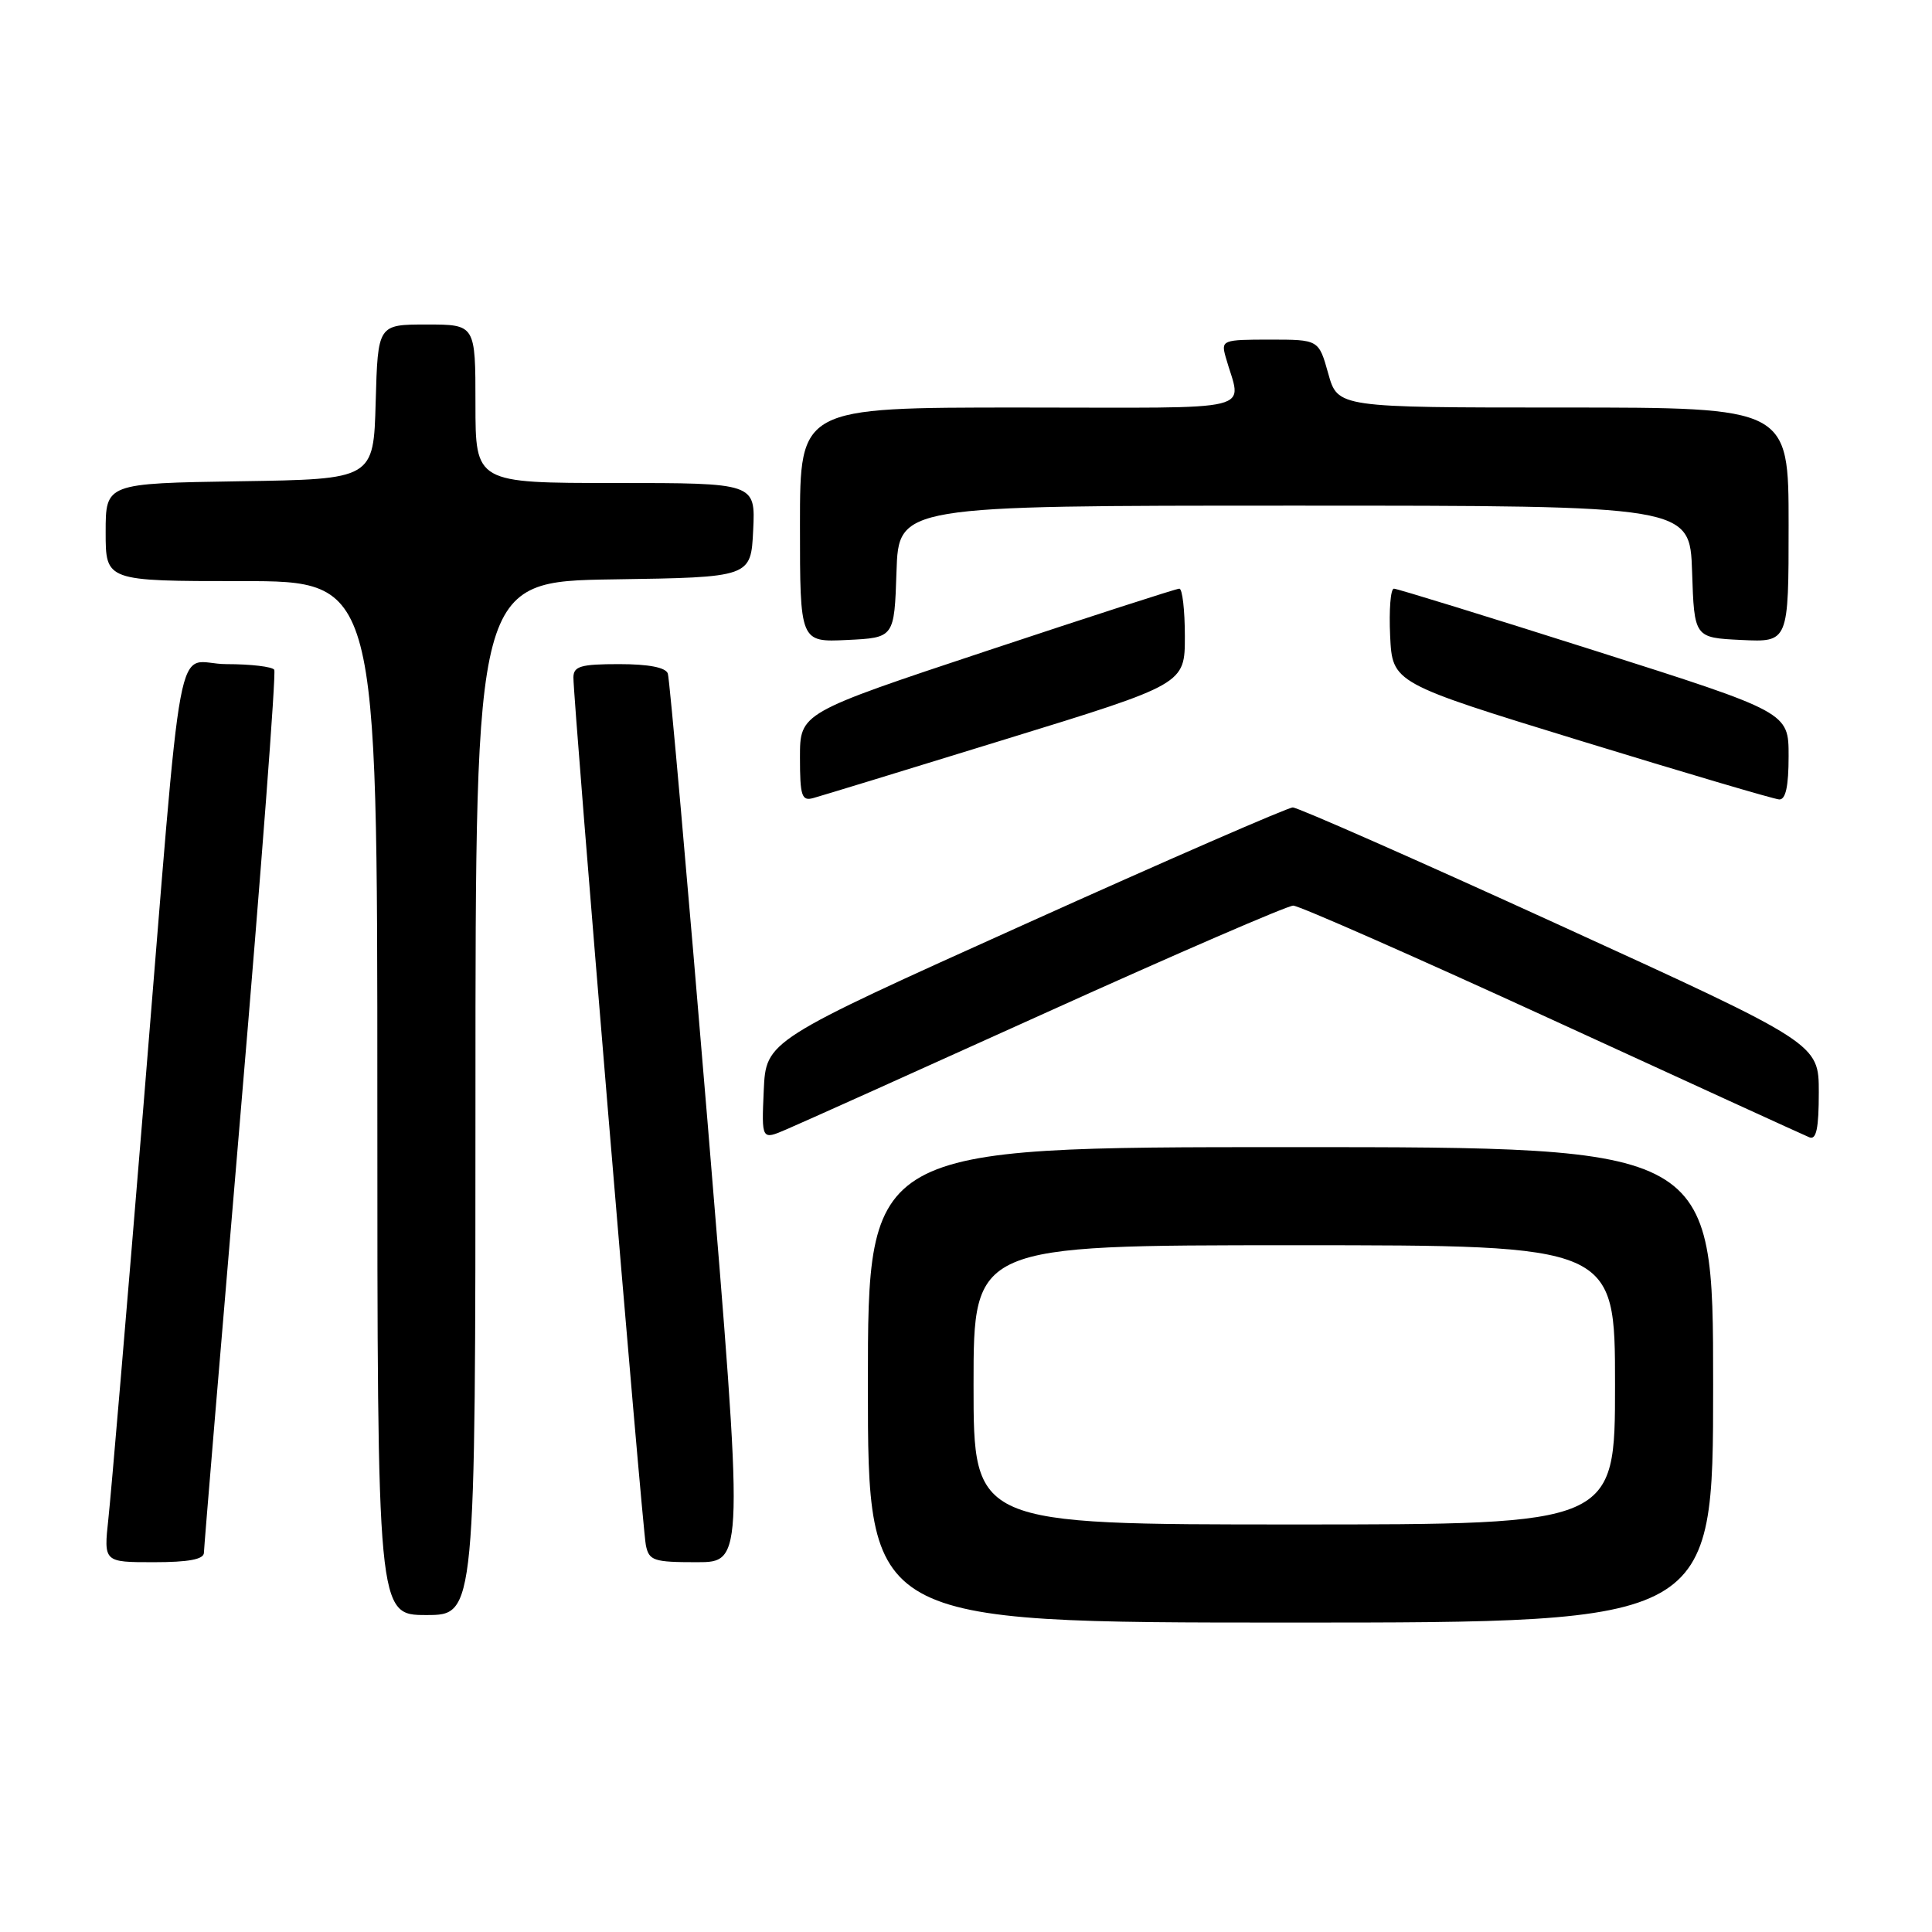 <?xml version="1.0" encoding="UTF-8" standalone="no"?>
<!DOCTYPE svg PUBLIC "-//W3C//DTD SVG 1.1//EN" "http://www.w3.org/Graphics/SVG/1.1/DTD/svg11.dtd" >
<svg xmlns="http://www.w3.org/2000/svg" xmlns:xlink="http://www.w3.org/1999/xlink" version="1.1" viewBox="0 0 256 256">
 <g >
 <path fill="currentColor"
d=" M 227.00 183.50 C 227.00 152.00 227.00 152.00 171.00 152.00 C 115.00 152.00 115.00 152.00 115.00 183.50 C 115.00 215.00 115.00 215.00 171.00 215.00 C 227.00 215.00 227.00 215.00 227.00 183.50 Z  M 63.00 145.52 C 63.00 77.05 63.00 77.05 81.25 76.77 C 99.50 76.50 99.50 76.50 99.80 70.25 C 100.10 64.00 100.10 64.00 81.55 64.00 C 63.00 64.00 63.00 64.00 63.00 53.50 C 63.00 43.00 63.00 43.00 56.53 43.00 C 50.07 43.00 50.07 43.00 49.78 53.25 C 49.50 63.50 49.50 63.50 31.75 63.77 C 14.00 64.05 14.00 64.05 14.00 70.52 C 14.00 77.00 14.00 77.00 32.00 77.00 C 50.00 77.00 50.00 77.00 50.00 145.50 C 50.00 214.00 50.00 214.00 56.50 214.00 C 63.00 214.00 63.00 214.00 63.00 145.52 Z  M 27.02 205.75 C 27.03 205.06 29.24 178.62 31.92 147.00 C 34.61 115.38 36.60 89.16 36.34 88.75 C 36.09 88.34 33.24 88.00 30.01 88.00 C 23.01 88.00 24.44 80.36 18.97 147.00 C 16.78 173.68 14.71 198.09 14.36 201.25 C 13.74 207.00 13.74 207.00 20.37 207.00 C 25.00 207.00 27.01 206.62 27.02 205.75 Z  M 93.76 148.75 C 91.10 116.71 88.73 89.94 88.49 89.25 C 88.21 88.44 85.96 88.00 82.03 88.00 C 76.96 88.00 76.00 88.28 75.98 89.75 C 75.95 92.78 85.09 202.39 85.58 204.75 C 86.00 206.80 86.61 207.00 92.32 207.00 C 98.59 207.00 98.59 207.00 93.76 148.75 Z  M 138.74 134.12 C 155.92 126.35 170.60 120.00 171.36 120.00 C 172.12 120.00 187.53 126.79 205.62 135.09 C 223.70 143.39 239.06 150.42 239.75 150.70 C 240.67 151.08 241.00 149.53 241.00 144.75 C 241.00 138.28 241.00 138.28 206.75 122.63 C 187.91 114.02 171.96 106.99 171.30 106.99 C 170.64 107.00 154.67 113.95 135.80 122.46 C 101.50 137.91 101.50 137.91 101.20 144.49 C 100.91 151.07 100.91 151.07 104.20 149.65 C 106.02 148.88 121.56 141.89 138.74 134.12 Z  M 133.25 97.95 C 157.00 90.64 157.00 90.64 157.00 84.32 C 157.00 80.84 156.67 78.00 156.27 78.00 C 155.87 78.00 144.40 81.71 130.77 86.24 C 106.00 94.47 106.00 94.47 106.00 100.35 C 106.00 105.47 106.23 106.17 107.75 105.75 C 108.71 105.49 120.19 101.98 133.25 97.95 Z  M 237.00 100.19 C 237.00 94.38 237.00 94.38 211.24 86.19 C 197.08 81.69 185.13 78.00 184.70 78.00 C 184.26 78.00 184.04 80.81 184.20 84.25 C 184.50 90.50 184.50 90.50 209.50 98.18 C 223.25 102.40 235.06 105.89 235.75 105.93 C 236.61 105.98 237.00 104.21 237.00 100.19 Z  M 118.79 75.75 C 119.08 67.00 119.08 67.00 171.50 67.00 C 223.92 67.00 223.92 67.00 224.21 75.75 C 224.50 84.50 224.50 84.50 230.75 84.80 C 237.00 85.10 237.00 85.10 237.00 69.55 C 237.00 54.00 237.00 54.00 207.13 54.00 C 177.26 54.00 177.26 54.00 176.00 49.50 C 174.74 45.00 174.74 45.00 168.25 45.00 C 162.01 45.00 161.79 45.08 162.39 47.25 C 164.48 54.78 167.64 54.00 135.11 54.00 C 106.00 54.00 106.00 54.00 106.00 69.55 C 106.00 85.10 106.00 85.10 112.25 84.80 C 118.50 84.50 118.50 84.50 118.79 75.75 Z  M 129.00 183.50 C 129.00 165.00 129.00 165.00 171.50 165.00 C 214.00 165.00 214.00 165.00 214.00 183.50 C 214.00 202.00 214.00 202.00 171.50 202.00 C 129.00 202.00 129.00 202.00 129.00 183.50 Z "/>
</g>
</svg>